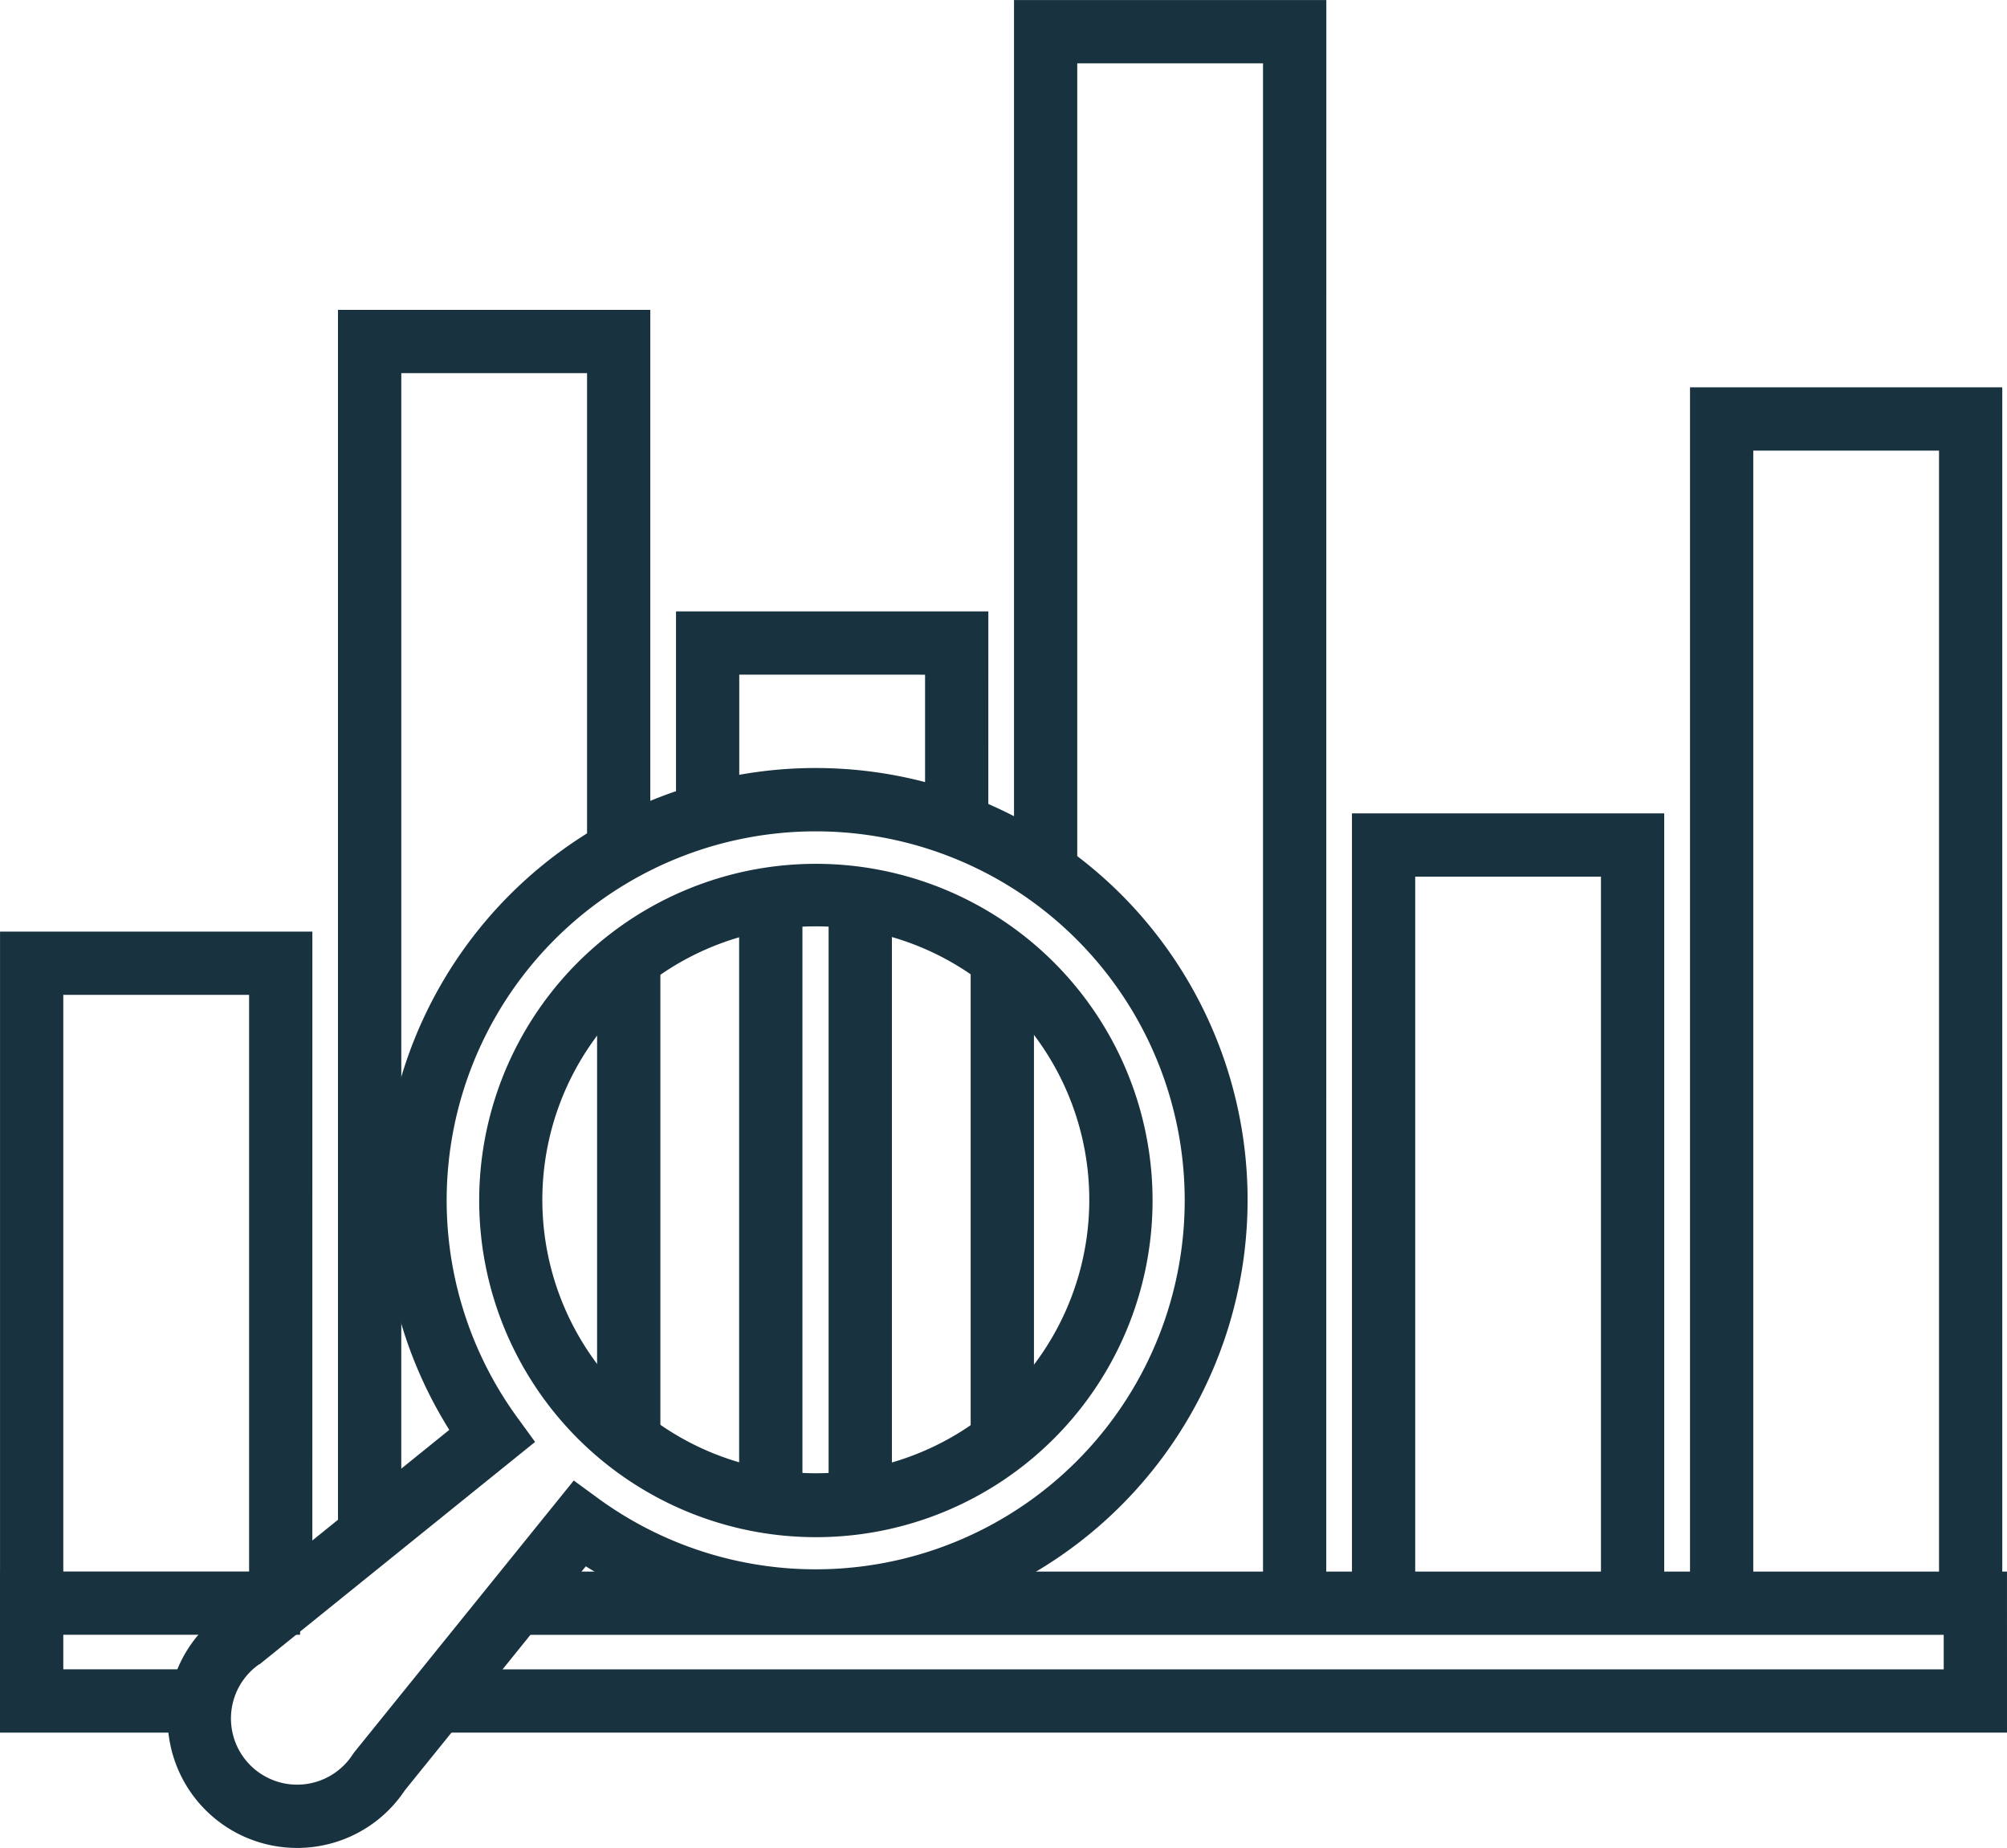 <svg xmlns="http://www.w3.org/2000/svg" width="120.581" height="111.028" viewBox="0 0 120.581 111.028">
  <g id="Group_316" data-name="Group 316" transform="translate(-665.358 -410.459)">
    <g id="Group_314" data-name="Group 314" transform="translate(665.858 410.959)">
      <g id="Group_312" data-name="Group 312">
        <g id="Group_299" data-name="Group 299" transform="translate(0 23.271)">
          <g id="Group_296" data-name="Group 296" transform="translate(81.226 25.598)">
            <path id="Path_2431" data-name="Path 2431" d="M730,485.9h-2.8V441.667h-12.16V485.9h-2.8V438.865H730Z" transform="translate(-712.24 -438.865)" fill="#19323f" stroke="#19323f" stroke-width="1"/>
          </g>
          <g id="Group_297" data-name="Group 297" transform="translate(101.532)">
            <path id="Path_2432" data-name="Path 2432" d="M741.6,496.879h-2.8V427.049h-12.16v69.829h-2.8V424.247H741.6Z" transform="translate(-723.835 -424.247)" fill="#19323f" stroke="#19323f" stroke-width="1"/>
          </g>
          <g id="Group_298" data-name="Group 298" transform="translate(0 32.7)">
            <path id="Path_2433" data-name="Path 2433" d="M683.624,481.45h-2.8V445.722H668.66V481.45h-2.8V442.92h17.765Z" transform="translate(-665.858 -442.92)" fill="#19323f" stroke="#19323f" stroke-width="1"/>
          </g>
        </g>
        <g id="Group_304" data-name="Group 304" transform="translate(35.873 53.229)">
          <g id="Group_300" data-name="Group 300" transform="translate(0 4.544)">
            <rect id="Rectangle_78" data-name="Rectangle 78" width="2.802" height="28.276" fill="#19323f" stroke="#19323f" stroke-width="1"/>
          </g>
          <g id="Group_301" data-name="Group 301" transform="translate(8.535 0)">
            <rect id="Rectangle_79" data-name="Rectangle 79" width="2.802" height="36.754" fill="#19323f" stroke="#19323f" stroke-width="1"/>
          </g>
          <g id="Group_302" data-name="Group 302" transform="translate(22.445 4.545)">
            <rect id="Rectangle_80" data-name="Rectangle 80" width="2.802" height="27.666" fill="#19323f" stroke="#19323f" stroke-width="1"/>
          </g>
          <g id="Group_303" data-name="Group 303" transform="translate(13.91)">
            <rect id="Rectangle_81" data-name="Rectangle 81" width="2.802" height="36.754" fill="#19323f" stroke="#19323f" stroke-width="1"/>
          </g>
        </g>
        <g id="Group_310" data-name="Group 310">
          <g id="Group_305" data-name="Group 305" transform="translate(60.919)">
            <path id="Path_2434" data-name="Path 2434" d="M718.408,506.862h-2.8v-93.1h-12.16v49.1h-2.8v-51.9h17.764Z" transform="translate(-700.645 -410.959)" fill="#19323f" stroke="#19323f" stroke-width="1"/>
          </g>
          <g id="Group_306" data-name="Group 306" transform="translate(0 94.419)">
            <path id="Path_2435" data-name="Path 2435" d="M678.269,473.554H665.858v-8.68h17.029v2.8H668.66v3.076h9.609Z" transform="translate(-665.858 -464.874)" fill="#19323f" stroke="#19323f" stroke-width="1"/>
          </g>
          <g id="Group_307" data-name="Group 307" transform="translate(25.947 94.419)">
            <path id="Path_2436" data-name="Path 2436" d="M774.309,473.554H680.675v-2.8h90.832v-3.076H685.422v-2.8h88.886Z" transform="translate(-680.675 -464.874)" fill="#19323f" stroke="#19323f" stroke-width="1"/>
          </g>
          <g id="Group_308" data-name="Group 308" transform="translate(40.613 36.734)">
            <path id="Path_2437" data-name="Path 2437" d="M706.814,444.366h-2.8v-9.629H691.851v9.055h-2.8V431.935h17.765Z" transform="translate(-689.049 -431.935)" fill="#19323f" stroke="#19323f" stroke-width="1"/>
          </g>
          <g id="Group_309" data-name="Group 309" transform="translate(20.307 18.617)">
            <path id="Path_2438" data-name="Path 2438" d="M680.253,472.866l-2.8-.087V421.59h17.764v32.392h-2.8v-29.59h-12.16v48.326h.005Z" transform="translate(-677.454 -421.59)" fill="#19323f" stroke="#19323f" stroke-width="1"/>
          </g>
        </g>
        <g id="Group_311" data-name="Group 311" transform="translate(10.072 46.147)">
          <path id="Path_2439" data-name="Path 2439" d="M678.89,501.19a7.276,7.276,0,0,1-5.147-12.423,7.131,7.131,0,0,1,1.123-.919l13.828-11.168a25.474,25.474,0,0,1,39.351-31.922v0a25.473,25.473,0,0,1-31.92,39.349l-11.169,13.828a7.257,7.257,0,0,1-6.065,3.254Zm31.144-61.078a22.672,22.672,0,0,0-18.318,36.015l.786,1.079-16.045,12.951a4.351,4.351,0,0,0-.73.588,4.476,4.476,0,1,0,6.327,6.334,4.329,4.329,0,0,0,.592-.732l.086-.117L695.6,480.3l1.077.788a22.669,22.669,0,1,0,13.359-40.976Zm0,42.407a19.728,19.728,0,1,1,13.971-5.777h0A19.706,19.706,0,0,1,710.034,482.519Zm0-36.7a16.93,16.93,0,1,0,11.989,4.958A16.84,16.84,0,0,0,710.034,445.821Z" transform="translate(-671.61 -437.31)" fill="#19323f" stroke="#19323f" stroke-width="1"/>
        </g>
      </g>
      <g id="Group_313" data-name="Group 313" transform="translate(20.307 69.806)">
        <rect id="Rectangle_82" data-name="Rectangle 82" width="2.802" height="21.911" fill="#19323f" stroke="#19323f" stroke-width="1"/>
      </g>
    </g>
    <g id="Group_315" data-name="Group 315" transform="translate(724.176 503.86)">
      <rect id="Rectangle_83" data-name="Rectangle 83" width="2.802" height="2.919" fill="#19323f" stroke="#19323f" stroke-width="1"/>
    </g>
  </g>
</svg>
